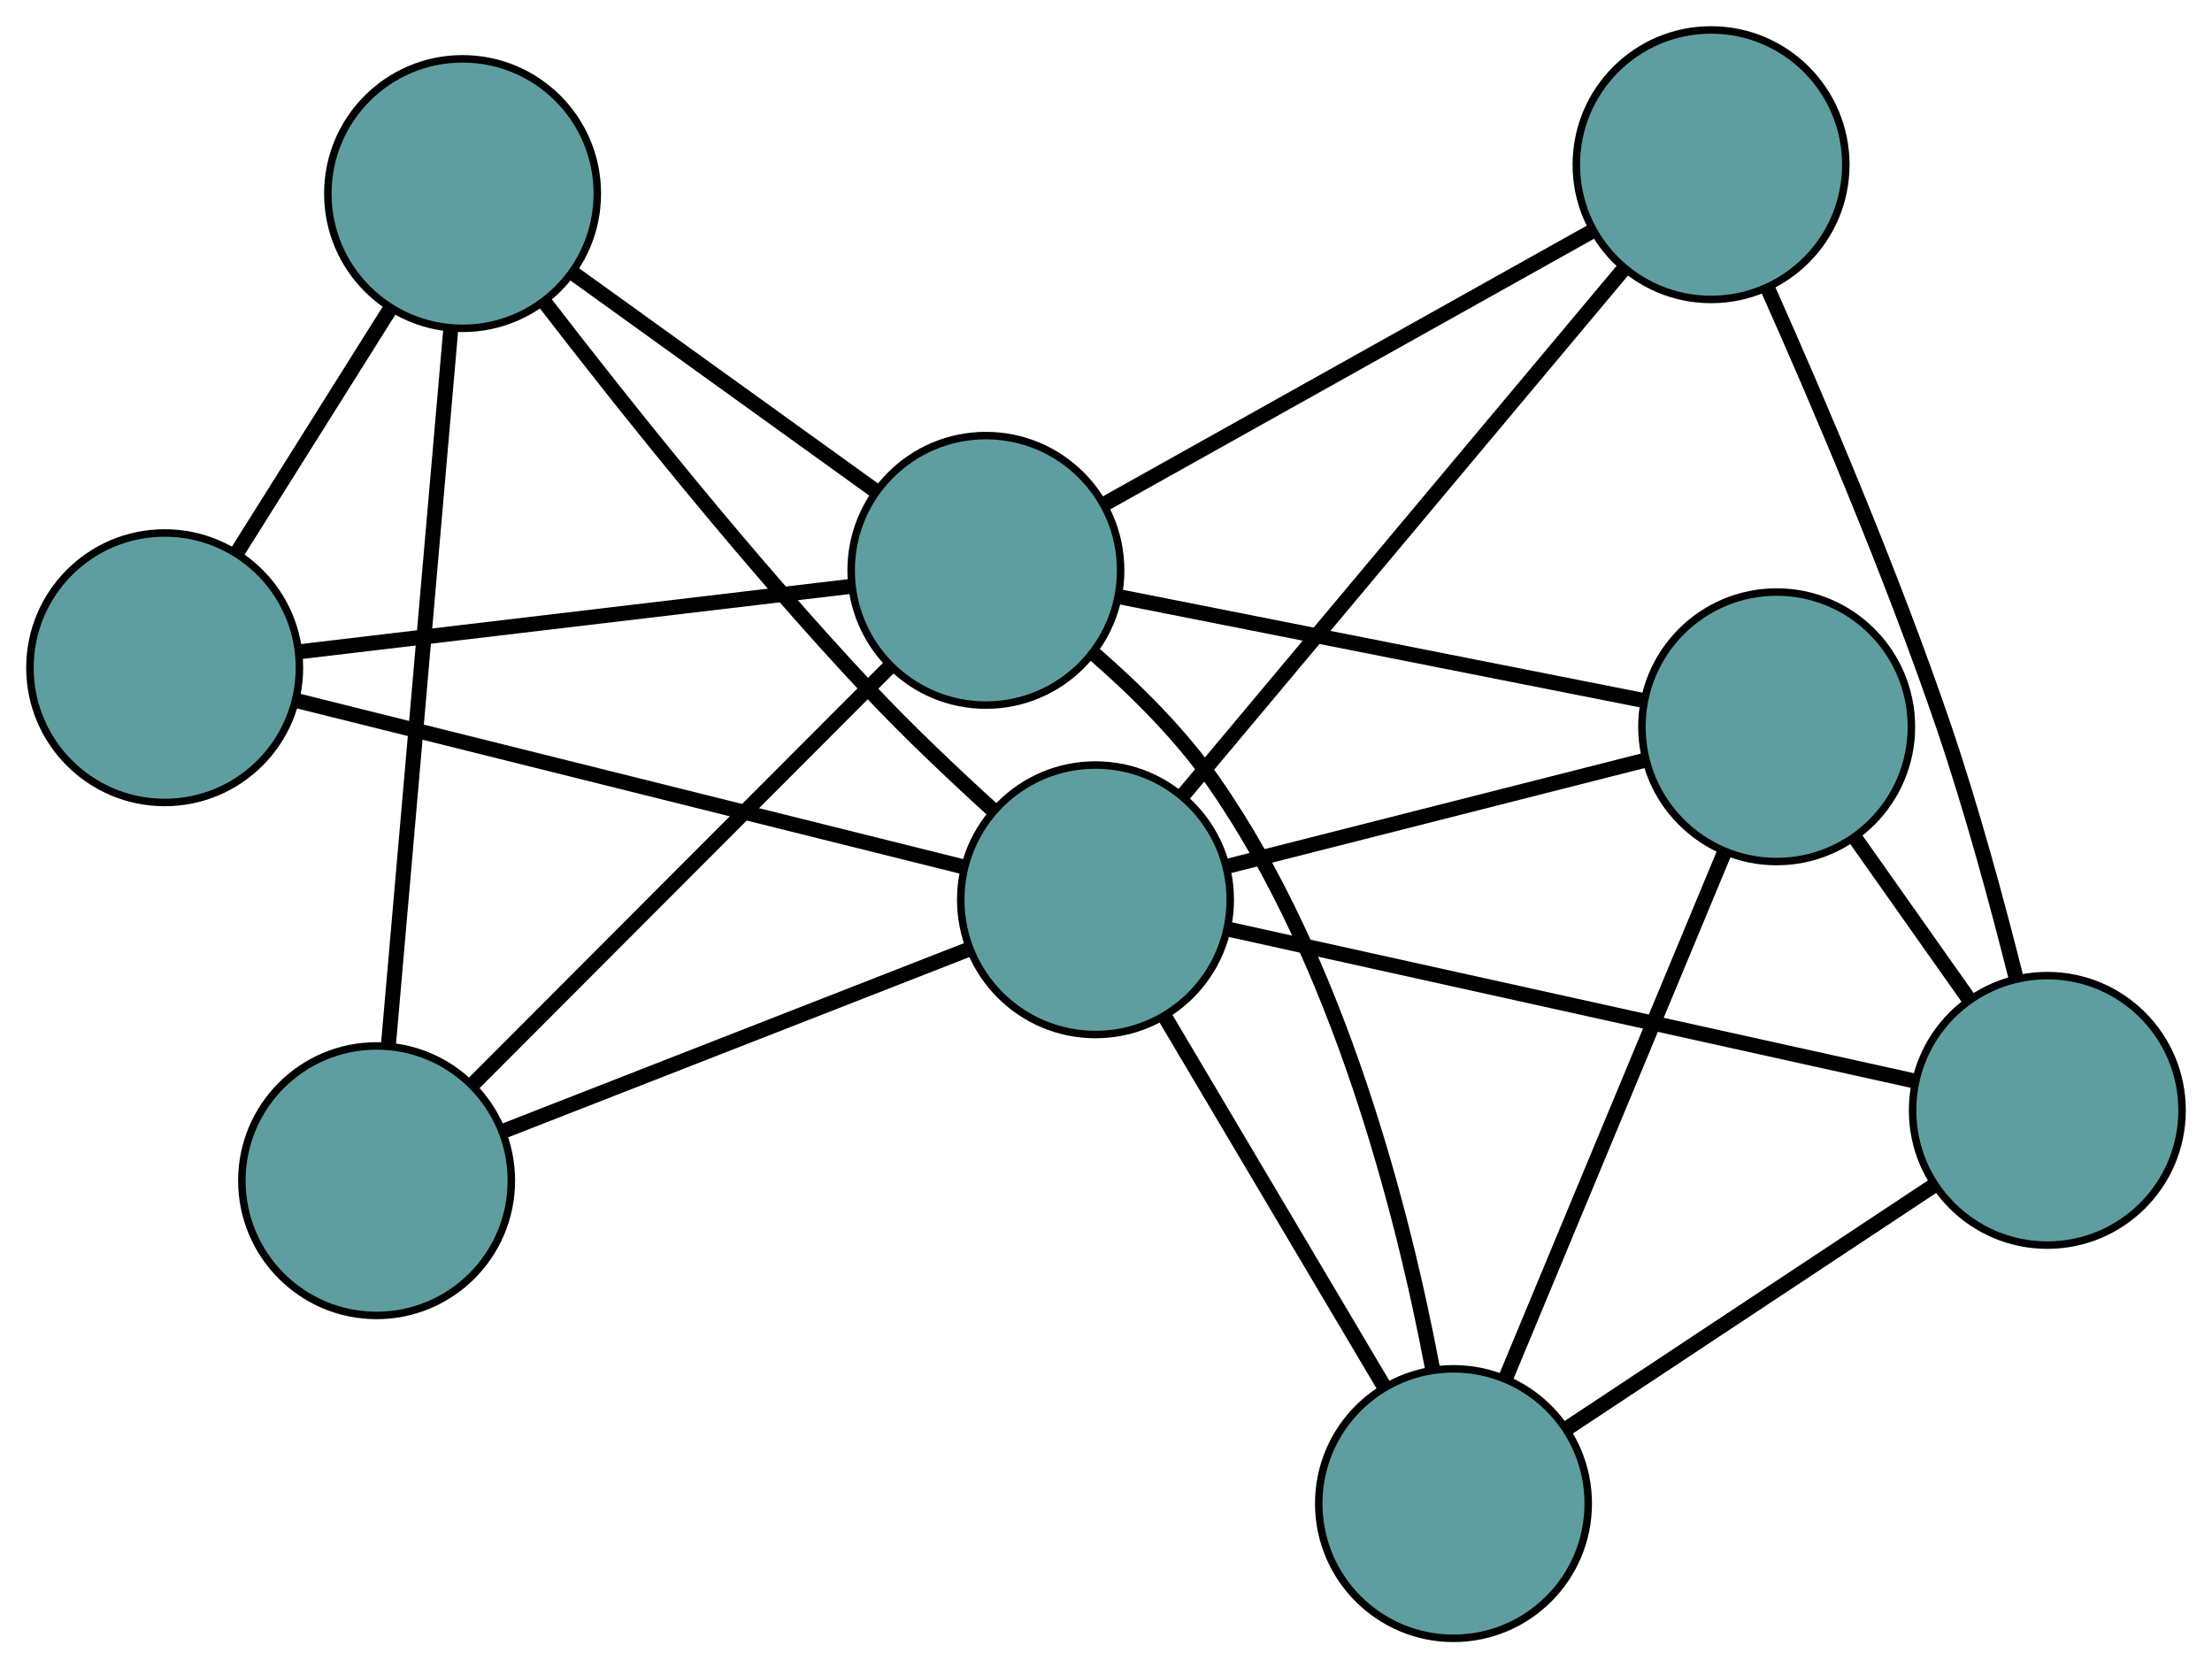 <?xml version="1.0" encoding="UTF-8" standalone="no"?>
<!DOCTYPE svg PUBLIC "-//W3C//DTD SVG 1.1//EN"
 "http://www.w3.org/Graphics/SVG/1.1/DTD/svg11.dtd">
<!-- Generated by graphviz version 2.36.0 (20140111.2315)
 -->
<!-- Title: G Pages: 1 -->
<svg width="100%" height="100%"
 viewBox="0.00 0.00 295.50 222.84" xmlns="http://www.w3.org/2000/svg" xmlns:xlink="http://www.w3.org/1999/xlink">
<g id="graph0" class="graph" transform="scale(1 1) rotate(0) translate(4 218.842)">
<title>G</title>
<!-- 0 -->
<g id="node1" class="node"><title>0</title>
<ellipse fill="cadetblue" stroke="black" cx="190.171" cy="-18" rx="18" ry="18"/>
</g>
<!-- 4 -->
<g id="node5" class="node"><title>4</title>
<ellipse fill="cadetblue" stroke="black" cx="233.343" cy="-121.757" rx="18" ry="18"/>
</g>
<!-- 0&#45;&#45;4 -->
<g id="edge1" class="edge"><title>0&#45;&#45;4</title>
<path fill="none" stroke="black" stroke-width="2" d="M197.108,-34.67C205.164,-54.032 218.375,-85.783 226.424,-105.128"/>
</g>
<!-- 6 -->
<g id="node7" class="node"><title>6</title>
<ellipse fill="cadetblue" stroke="black" cx="269.501" cy="-70.522" rx="18" ry="18"/>
</g>
<!-- 0&#45;&#45;6 -->
<g id="edge2" class="edge"><title>0&#45;&#45;6</title>
<path fill="none" stroke="black" stroke-width="2" d="M205.467,-28.127C219.514,-37.427 240.22,-51.136 254.252,-60.426"/>
</g>
<!-- 7 -->
<g id="node8" class="node"><title>7</title>
<ellipse fill="cadetblue" stroke="black" cx="127.705" cy="-142.657" rx="18" ry="18"/>
</g>
<!-- 0&#45;&#45;7 -->
<g id="edge3" class="edge"><title>0&#45;&#45;7</title>
<path fill="none" stroke="black" stroke-width="2" d="M187.353,-36.124C183.472,-56.642 174.952,-90.353 158.044,-114.519 153.679,-120.758 147.727,-126.654 142.251,-131.422"/>
</g>
<!-- 8 -->
<g id="node9" class="node"><title>8</title>
<ellipse fill="cadetblue" stroke="black" cx="142.346" cy="-98.652" rx="18" ry="18"/>
</g>
<!-- 0&#45;&#45;8 -->
<g id="edge4" class="edge"><title>0&#45;&#45;8</title>
<path fill="none" stroke="black" stroke-width="2" d="M180.95,-33.551C172.481,-47.832 159.999,-68.883 151.539,-83.149"/>
</g>
<!-- 1 -->
<g id="node2" class="node"><title>1</title>
<ellipse fill="cadetblue" stroke="black" cx="18" cy="-129.649" rx="18" ry="18"/>
</g>
<!-- 5 -->
<g id="node6" class="node"><title>5</title>
<ellipse fill="cadetblue" stroke="black" cx="57.795" cy="-192.982" rx="18" ry="18"/>
</g>
<!-- 1&#45;&#45;5 -->
<g id="edge5" class="edge"><title>1&#45;&#45;5</title>
<path fill="none" stroke="black" stroke-width="2" d="M27.633,-144.98C33.798,-154.791 41.773,-167.483 47.974,-177.352"/>
</g>
<!-- 1&#45;&#45;7 -->
<g id="edge6" class="edge"><title>1&#45;&#45;7</title>
<path fill="none" stroke="black" stroke-width="2" d="M36.116,-131.797C56.442,-134.207 89.225,-138.094 109.563,-140.505"/>
</g>
<!-- 1&#45;&#45;8 -->
<g id="edge7" class="edge"><title>1&#45;&#45;8</title>
<path fill="none" stroke="black" stroke-width="2" d="M35.552,-125.273C59.117,-119.399 100.757,-109.019 124.48,-103.106"/>
</g>
<!-- 2 -->
<g id="node3" class="node"><title>2</title>
<ellipse fill="cadetblue" stroke="black" cx="46.311" cy="-61.129" rx="18" ry="18"/>
</g>
<!-- 2&#45;&#45;5 -->
<g id="edge8" class="edge"><title>2&#45;&#45;5</title>
<path fill="none" stroke="black" stroke-width="2" d="M47.884,-79.186C50.071,-104.295 54.008,-149.502 56.205,-174.72"/>
</g>
<!-- 2&#45;&#45;7 -->
<g id="edge9" class="edge"><title>2&#45;&#45;7</title>
<path fill="none" stroke="black" stroke-width="2" d="M59.029,-73.868C74.231,-89.095 99.527,-114.433 114.808,-129.738"/>
</g>
<!-- 2&#45;&#45;8 -->
<g id="edge10" class="edge"><title>2&#45;&#45;8</title>
<path fill="none" stroke="black" stroke-width="2" d="M63.48,-67.838C80.96,-74.668 107.899,-85.193 125.325,-92.002"/>
</g>
<!-- 3 -->
<g id="node4" class="node"><title>3</title>
<ellipse fill="cadetblue" stroke="black" cx="224.579" cy="-196.842" rx="18" ry="18"/>
</g>
<!-- 3&#45;&#45;6 -->
<g id="edge11" class="edge"><title>3&#45;&#45;6</title>
<path fill="none" stroke="black" stroke-width="2" d="M232.117,-180.383C238.837,-165.331 248.663,-142.345 255.663,-121.783 259.407,-110.788 262.817,-98.199 265.316,-88.247"/>
</g>
<!-- 3&#45;&#45;7 -->
<g id="edge12" class="edge"><title>3&#45;&#45;7</title>
<path fill="none" stroke="black" stroke-width="2" d="M208.583,-187.894C190.633,-177.855 161.685,-161.663 143.726,-151.618"/>
</g>
<!-- 3&#45;&#45;8 -->
<g id="edge13" class="edge"><title>3&#45;&#45;8</title>
<path fill="none" stroke="black" stroke-width="2" d="M212.797,-182.774C197.165,-164.108 169.728,-131.347 154.106,-112.694"/>
</g>
<!-- 4&#45;&#45;6 -->
<g id="edge14" class="edge"><title>4&#45;&#45;6</title>
<path fill="none" stroke="black" stroke-width="2" d="M243.802,-106.938C248.557,-100.199 254.173,-92.241 258.941,-85.486"/>
</g>
<!-- 4&#45;&#45;7 -->
<g id="edge15" class="edge"><title>4&#45;&#45;7</title>
<path fill="none" stroke="black" stroke-width="2" d="M215.423,-125.302C195.998,-129.145 165.173,-135.244 145.713,-139.094"/>
</g>
<!-- 4&#45;&#45;8 -->
<g id="edge16" class="edge"><title>4&#45;&#45;8</title>
<path fill="none" stroke="black" stroke-width="2" d="M215.798,-117.302C199.684,-113.211 175.934,-107.18 159.837,-103.093"/>
</g>
<!-- 5&#45;&#45;7 -->
<g id="edge17" class="edge"><title>5&#45;&#45;7</title>
<path fill="none" stroke="black" stroke-width="2" d="M72.621,-182.309C84.485,-173.769 101.042,-161.85 112.901,-153.314"/>
</g>
<!-- 5&#45;&#45;8 -->
<g id="edge18" class="edge"><title>5&#45;&#45;8</title>
<path fill="none" stroke="black" stroke-width="2" d="M68.675,-178.569C79.252,-164.837 96.014,-143.798 111.982,-126.814 117.203,-121.262 123.306,-115.479 128.665,-110.609"/>
</g>
<!-- 6&#45;&#45;8 -->
<g id="edge19" class="edge"><title>6&#45;&#45;8</title>
<path fill="none" stroke="black" stroke-width="2" d="M251.82,-74.433C227.664,-79.778 184.578,-89.309 160.286,-94.683"/>
</g>
</g>
</svg>

